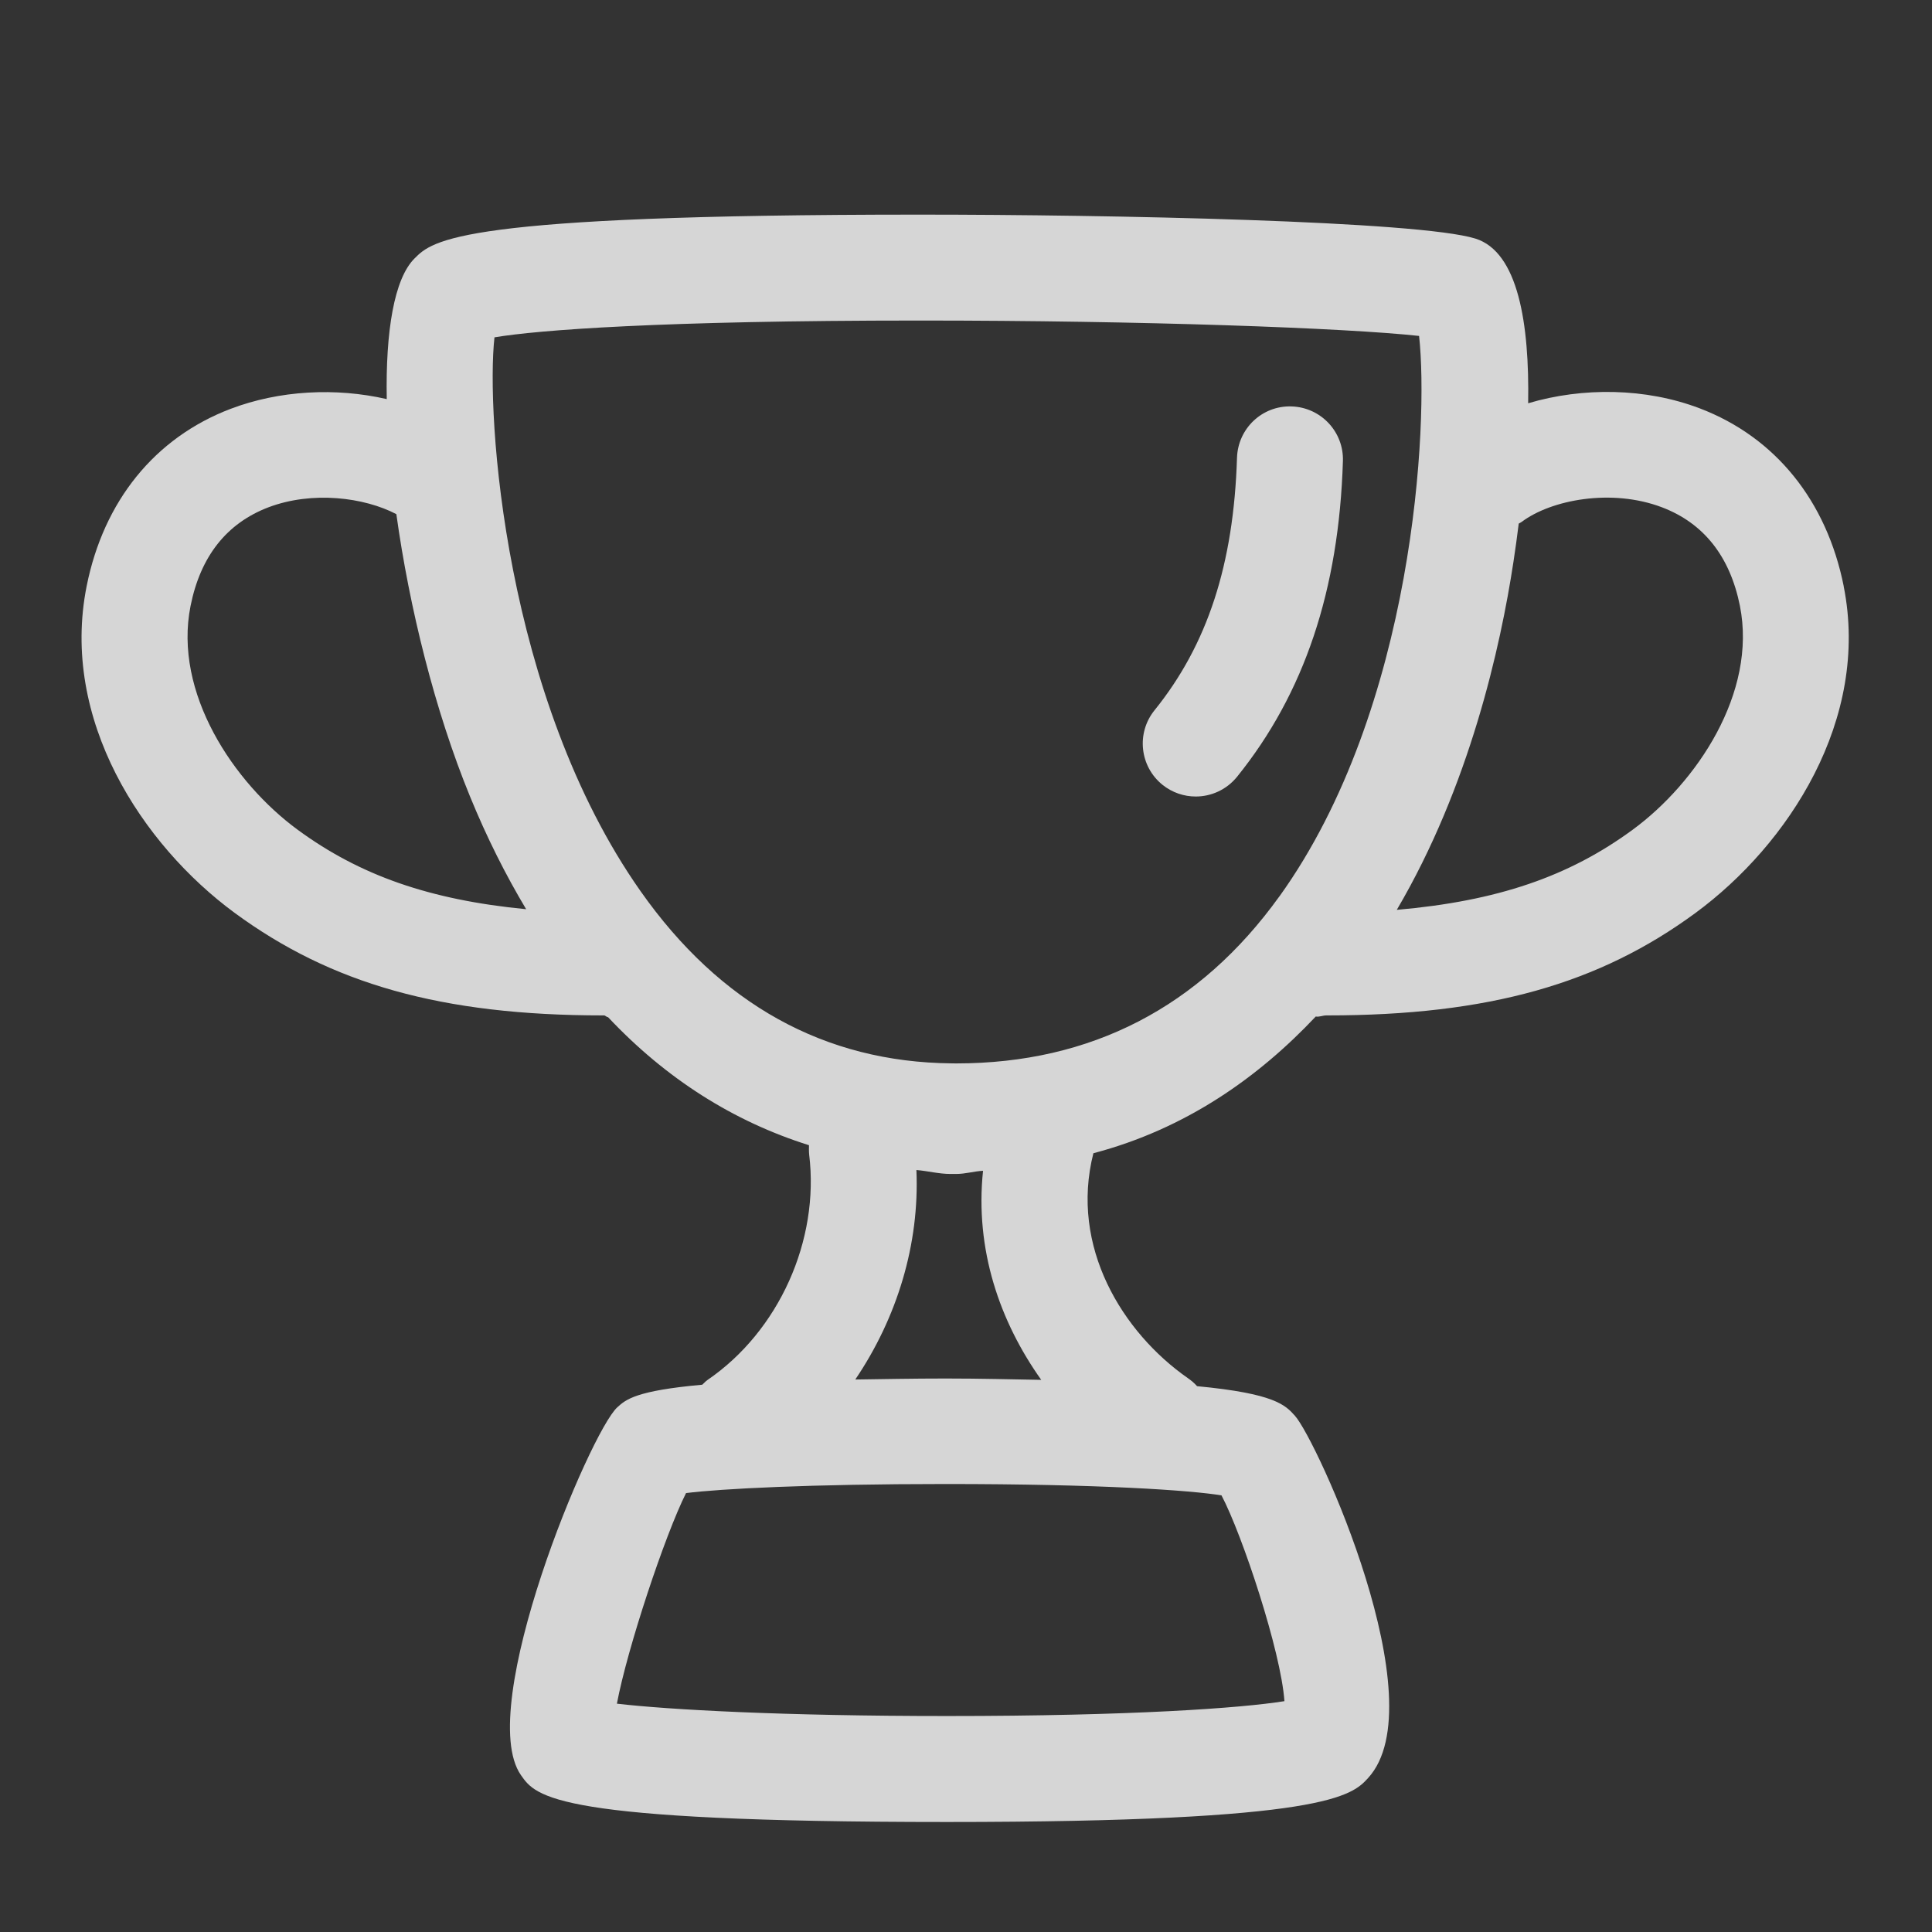 <svg width="33" height="33" viewBox="0 0 33 33" fill="none" xmlns="http://www.w3.org/2000/svg">
<rect x="0" y="0" width="33" height="33" fill="#333333" stroke="none"/>
<path d="M31.492 10.012C31.201 8.559 30.329 7.469 29.033 6.975C28.111 6.624 27.036 6.611 26.102 6.888C26.125 5.531 25.933 4.303 25.2 4.075C24.231 3.774 18.989 3.666 15.702 3.666C7.824 3.666 7.393 4.1 7.079 4.416C6.732 4.763 6.585 5.66 6.606 6.817C5.737 6.617 4.774 6.666 3.937 6.984C2.644 7.477 1.77 8.559 1.48 10.012C1.025 12.286 2.423 14.427 4.01 15.594C5.651 16.799 7.533 17.344 10.301 17.344H10.317C10.34 17.344 10.362 17.375 10.386 17.374C11.374 18.424 12.526 19.155 13.818 19.561C13.817 19.608 13.816 19.672 13.821 19.72C14.001 21.184 13.304 22.737 12.086 23.57C12.052 23.593 12.024 23.626 11.995 23.652C10.86 23.754 10.691 23.905 10.546 24.036C10.082 24.451 8.101 29.171 8.897 30.319C9.158 30.694 9.454 31.121 16.175 31.121C22.678 31.121 23.093 30.67 23.368 30.37C24.546 29.085 22.492 24.597 22.118 24.182C21.954 23.999 21.774 23.803 20.447 23.677C20.401 23.625 20.349 23.581 20.29 23.54C19.171 22.759 18.27 21.293 18.676 19.698C20.258 19.282 21.5 18.397 22.474 17.363C22.532 17.374 22.593 17.344 22.654 17.344H22.669C25.438 17.344 27.32 16.799 28.96 15.594C30.548 14.427 31.946 12.286 31.491 10.012L31.492 10.012ZM16.155 25.348C18.796 25.348 20.328 25.455 20.864 25.542C21.222 26.221 21.881 28.214 21.939 29.057C21.207 29.175 19.335 29.311 16.176 29.311C13.37 29.311 11.417 29.203 10.537 29.1C10.716 28.15 11.359 26.218 11.718 25.503C12.304 25.429 13.836 25.348 16.155 25.348L16.155 25.348ZM17.785 23.569C17.3 23.561 16.762 23.546 16.155 23.546C15.579 23.546 15.069 23.557 14.609 23.563C15.322 22.51 15.708 21.253 15.653 19.985C15.844 20 16.036 20.052 16.233 20.052H16.334C16.491 20.052 16.641 20.005 16.791 19.998C16.65 21.345 17.077 22.573 17.785 23.569L17.785 23.569ZM8.028 13.604C8.314 14.303 8.636 14.943 8.987 15.53C7.336 15.37 6.145 14.952 5.082 14.171C3.993 13.371 2.958 11.834 3.255 10.349C3.424 9.504 3.871 8.938 4.583 8.666C5.334 8.381 6.222 8.495 6.77 8.782C6.992 10.378 7.427 12.138 8.028 13.604V13.604ZM21.852 15.312C20.491 17.204 18.636 18.163 16.335 18.164L16.251 18.163C14.086 18.142 12.3 17.153 10.942 15.223C8.61 11.909 8.299 7.068 8.446 5.762C9.18 5.638 11.281 5.475 15.703 5.475C19.534 5.475 22.989 5.602 24.239 5.738C24.404 7.226 24.164 12.096 21.853 15.312L21.852 15.312ZM27.889 14.171C26.799 14.972 25.575 15.391 23.858 15.541C25.1 13.431 25.63 11.054 25.852 9.589C25.883 9.387 25.913 9.169 25.941 8.943C25.958 8.934 25.973 8.927 25.989 8.916C26.494 8.535 27.53 8.338 28.39 8.666C29.102 8.938 29.549 9.504 29.719 10.348C30.015 11.834 28.978 13.371 27.889 14.171L27.889 14.171Z" fill="white" fill-opacity="0.8"/>
<path d="M20.424 13.605C20.224 13.605 20.023 13.539 19.856 13.405C19.467 13.091 19.406 12.521 19.72 12.132C20.625 11.011 21.072 9.64 21.129 7.819C21.145 7.319 21.559 6.925 22.061 6.942C22.562 6.958 22.954 7.376 22.938 7.875C22.87 10.08 22.279 11.844 21.129 13.269C20.949 13.49 20.688 13.605 20.424 13.605L20.424 13.605Z" fill="white" fill-opacity="0.8"/>
</svg>
